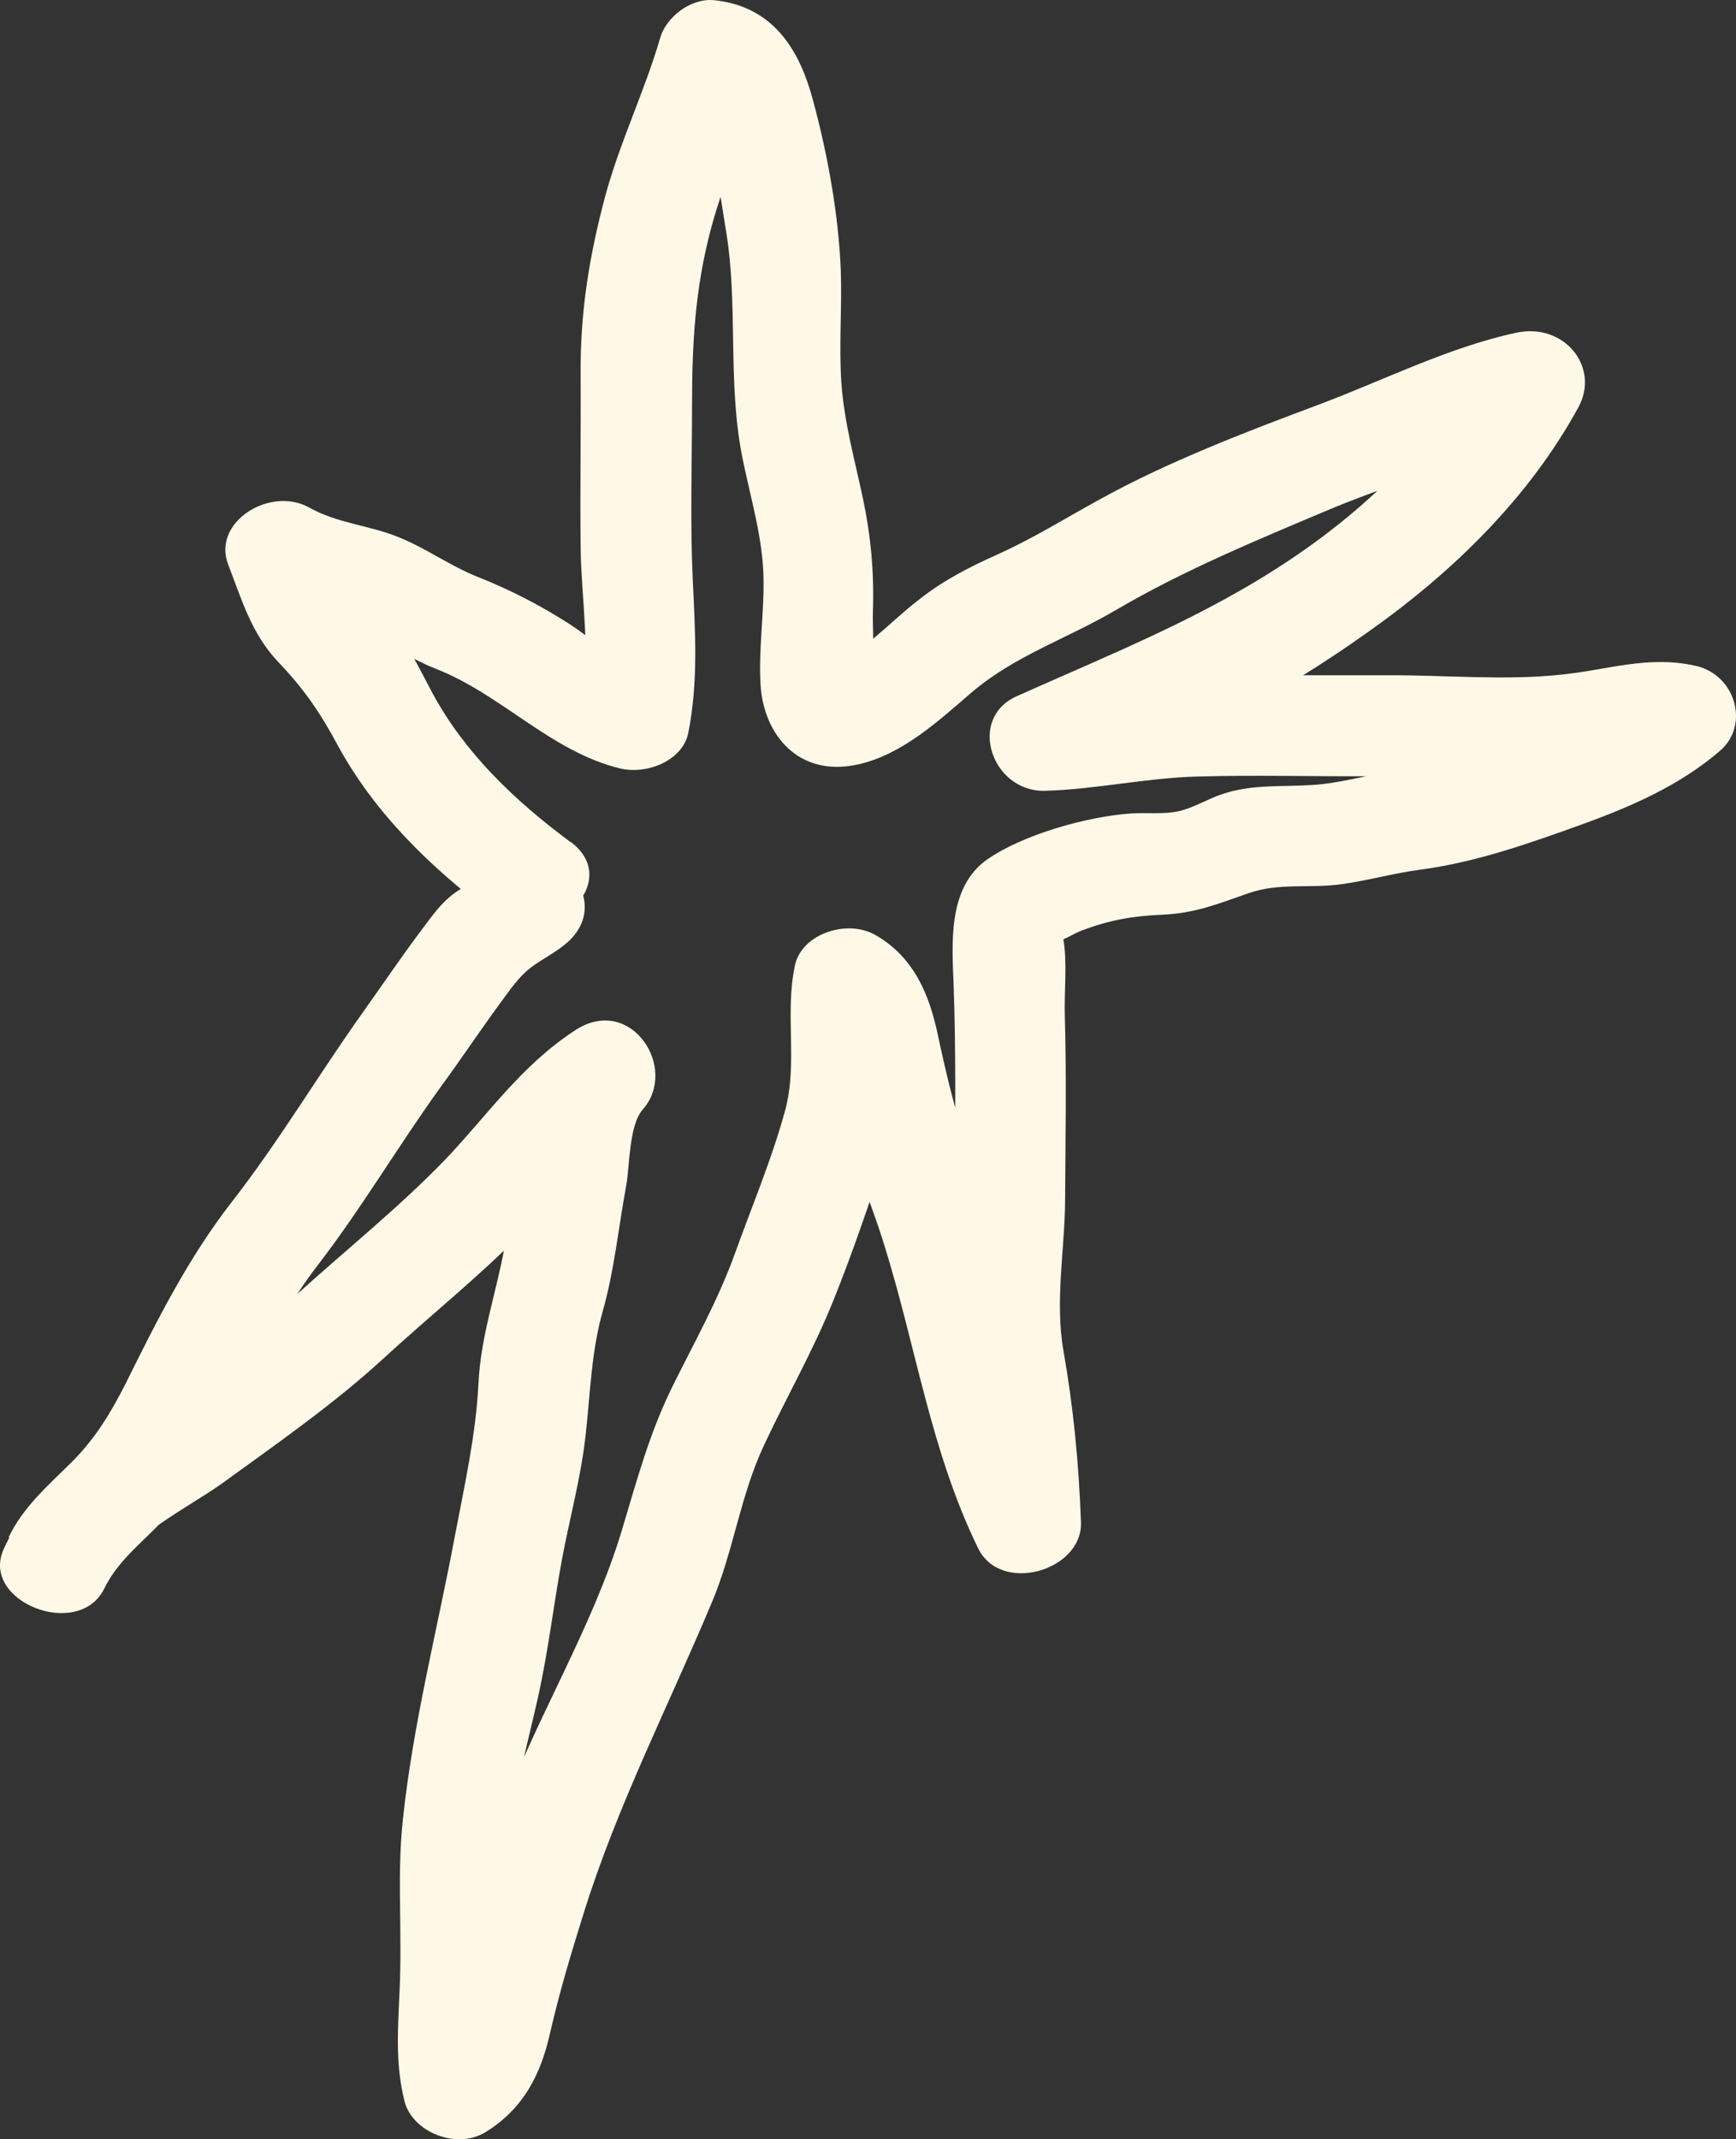<svg id="star-icon" xmlns="http://www.w3.org/2000/svg" viewBox="0 0 56 69" fill="none">
  <rect x="0" y="0" width="56" height="69" fill="#333333" stroke="none"/>
  <path d="M18.394 27.153C16.595 25.821 14.992 24.283 13.948 22.353C13.463 21.447 13.069 20.566 12.335 19.801C11.541 18.983 11.206 18.361 10.796 17.328C9.928 17.94 9.054 18.562 8.186 19.17C9.204 19.738 10.247 19.846 11.328 20.228C12.276 20.566 13.107 21.197 14.055 21.57C16.179 22.397 17.766 24.244 20.008 24.787C20.876 24.993 22.026 24.528 22.202 23.641C22.532 21.986 22.425 20.35 22.346 18.68C22.26 16.814 22.324 14.928 22.324 13.062C22.324 11.088 22.42 9.32 22.931 7.39C23.416 5.568 24.247 3.869 24.768 2.057C24.198 2.458 23.629 2.855 23.048 3.257C22.42 2.865 22.255 2.855 22.537 3.222C22.596 3.355 22.644 3.482 22.692 3.624C22.819 3.996 22.905 4.398 22.974 4.78C23.139 5.642 23.272 6.514 23.41 7.386C23.826 9.82 23.458 12.283 23.943 14.737C24.204 16.045 24.609 17.333 24.63 18.665C24.651 19.811 24.465 20.943 24.534 22.089C24.63 23.68 25.743 25.076 27.665 24.66C29.113 24.342 30.296 23.23 31.339 22.338C32.74 21.139 34.444 20.595 36.036 19.654C38.219 18.376 40.599 17.397 42.958 16.402C44.156 15.903 45.413 15.496 46.622 15.026C47.687 14.61 48.73 14.1 49.87 13.86C49.204 13.062 48.528 12.259 47.868 11.46C46.435 14.1 44.215 16.314 41.622 18.048C38.837 19.914 35.871 21.08 32.798 22.456C31.185 23.176 31.994 25.542 33.698 25.507C35.344 25.463 36.957 25.091 38.618 25.047C40.466 24.993 42.33 25.047 44.178 25.037C45.908 25.037 47.639 25.027 49.37 25.027C50.173 25.027 50.935 24.974 51.718 24.831C52.394 24.709 53.081 24.459 53.779 24.611C53.518 23.695 53.257 22.789 52.996 21.873C51.718 22.985 49.923 23.489 48.299 24.033C47.234 24.391 46.201 24.689 45.072 24.851C44.162 24.983 43.235 25.267 42.309 25.321C41.292 25.385 40.376 25.287 39.391 25.625C38.954 25.777 38.501 26.051 38.049 26.159C37.548 26.276 37.005 26.203 36.494 26.237C35.072 26.335 33.006 26.913 31.845 27.721C30.541 28.637 30.716 30.493 30.764 31.821C30.833 33.775 30.812 35.734 30.812 37.688C30.812 39.486 30.562 41.318 30.706 43.12C30.775 44.016 31.073 44.854 31.206 45.735C31.371 46.837 31.275 47.983 31.323 49.086C32.425 48.811 33.528 48.542 34.641 48.258C32.979 44.844 32.612 40.984 31.345 37.438C30.86 36.062 30.541 34.735 30.242 33.329C29.971 32.075 29.481 30.875 28.251 30.165C27.34 29.631 25.855 30.111 25.642 31.145C25.311 32.693 25.737 34.275 25.333 35.793C24.917 37.34 24.252 38.913 23.709 40.426C23.176 41.91 22.393 43.306 21.691 44.721C20.945 46.235 20.54 47.763 20.056 49.37C19.108 52.519 17.281 55.423 16.153 58.519C15.593 60.047 15.109 61.614 14.656 63.176C14.48 63.798 14.48 65.576 13.873 65.934C14.742 66.262 15.615 66.59 16.483 66.913C16.174 65.758 16.445 64.504 16.461 63.314C16.472 61.864 16.392 60.39 16.52 58.94C16.648 57.524 17.042 56.148 17.351 54.762C17.681 53.288 17.851 51.809 18.123 50.325C18.373 48.973 18.751 47.621 18.895 46.245C19.049 44.868 19.071 43.595 19.454 42.253C19.821 40.945 19.955 39.569 20.2 38.242C20.317 37.6 20.285 36.302 20.732 35.788C21.904 34.47 20.365 32.071 18.575 33.217C16.808 34.363 15.764 35.93 14.369 37.394C12.888 38.932 11.131 40.338 9.534 41.788C7.814 43.335 5.881 44.677 3.974 46.019C2.313 47.175 0.939 48.155 0.119 49.967C-0.653 51.657 2.547 52.92 3.367 51.231C3.841 50.261 4.72 49.658 5.428 48.855C6.078 48.116 6.589 47.327 7.031 46.465C8.027 44.526 8.916 42.537 10.268 40.784C11.701 38.918 12.867 36.924 14.241 35.024C14.88 34.152 15.476 33.256 16.115 32.384C16.424 31.968 16.706 31.532 17.111 31.218C17.526 30.9 17.979 30.704 18.357 30.346C19.944 28.833 17.43 26.506 15.844 28.035C15.498 28.363 15.04 28.524 14.646 28.818C14.182 29.166 13.921 29.573 13.581 30.018C12.942 30.87 12.345 31.752 11.733 32.614C10.284 34.642 9.017 36.792 7.478 38.766C6.056 40.598 5.061 42.596 4.054 44.624C3.58 45.559 3.069 46.411 2.297 47.175C1.525 47.939 0.742 48.615 0.279 49.585C1.36 50.011 2.446 50.423 3.527 50.849C4.118 49.551 6.041 48.654 7.191 47.827C8.98 46.529 10.785 45.275 12.409 43.781C13.831 42.473 15.375 41.239 16.722 39.878C17.958 38.643 18.858 37.042 20.365 36.062C19.64 35.2 18.932 34.348 18.208 33.491C16.621 35.269 16.669 38.06 16.275 40.23C16.003 41.724 15.503 43.11 15.434 44.638C15.348 46.284 14.997 47.846 14.688 49.468C14.118 52.519 13.314 55.629 12.995 58.705C12.819 60.321 12.947 61.942 12.91 63.559C12.888 64.989 12.686 66.37 13.053 67.79C13.314 68.77 14.726 69.348 15.663 68.77C16.898 68.006 17.441 66.904 17.739 65.596C18.038 64.288 18.416 63.025 18.82 61.736C19.901 58.259 21.557 55.041 22.968 51.672C23.666 50.016 23.879 48.238 24.651 46.602C25.375 45.055 26.227 43.571 26.866 41.989C27.505 40.407 28.064 38.751 28.597 37.135C28.847 36.395 29.023 35.631 29.06 34.843C29.098 33.907 28.858 32.957 29.06 32.031C28.192 32.359 27.319 32.688 26.451 33.011C26.249 32.893 26.51 33.128 26.558 33.305C26.643 33.554 26.701 33.804 26.76 34.069C26.877 34.593 26.936 35.117 27.058 35.641C27.388 37.179 28.054 38.629 28.517 40.132C29.55 43.424 30.013 46.783 31.552 49.938C32.287 51.441 34.918 50.658 34.87 49.11C34.8 47.19 34.63 45.422 34.3 43.536C34.028 41.964 34.348 40.299 34.358 38.717C34.369 36.733 34.406 34.725 34.348 32.742C34.327 31.958 34.433 31.042 34.3 30.278C34.3 30.146 34.321 30.004 34.348 29.876C33.602 30.39 33.421 30.572 33.826 30.42C34.066 30.474 34.657 30.102 34.88 30.018C35.78 29.68 36.504 29.548 37.479 29.504C38.56 29.46 39.305 29.146 40.291 28.804C41.276 28.466 42.245 28.662 43.267 28.52C44.135 28.402 44.96 28.162 45.828 28.049C47.628 27.809 49.348 27.197 51.031 26.59C52.655 26.002 54.194 25.326 55.488 24.214C56.446 23.387 55.988 21.77 54.705 21.477C53.15 21.129 51.872 21.609 50.355 21.761C48.539 21.956 46.584 21.77 44.747 21.78H39.151C37.303 21.79 35.509 22.197 33.672 22.241C33.97 23.254 34.263 24.268 34.572 25.292C36.313 24.518 38.139 23.93 39.822 23.044C41.329 22.26 42.788 21.344 44.151 20.37C46.915 18.415 49.343 16.02 50.919 13.131C51.617 11.842 50.466 10.403 48.917 10.731C46.75 11.191 44.604 12.278 42.538 13.052C40.2 13.924 37.676 14.894 35.519 16.084C34.38 16.706 33.325 17.372 32.127 17.906C31.238 18.308 30.407 18.734 29.651 19.336C29.14 19.728 28.677 20.174 28.182 20.59C27.931 20.786 26.866 21.354 26.781 21.526C27.17 21.232 27.612 21.447 28.086 22.182C28.075 21.996 28.075 21.824 28.075 21.638C28.24 21.07 28.134 20.262 28.16 19.674C28.198 18.455 28.091 17.284 27.841 16.099C27.58 14.864 27.234 13.635 27.143 12.371C27.058 11.152 27.165 9.937 27.122 8.718C27.053 6.94 26.696 4.956 26.222 3.222C25.796 1.621 24.949 0.196 23.022 0.005C22.26 -0.059 21.494 0.563 21.302 1.204C20.801 2.929 20.008 4.555 19.534 6.288C19.012 8.228 18.714 10.06 18.73 12.068C18.741 13.934 18.709 15.795 18.73 17.661C18.751 19.351 19.076 21.119 18.741 22.799C19.475 22.417 20.2 22.035 20.934 21.653C19.928 21.413 19.166 20.639 18.336 20.105C17.399 19.508 16.44 19.013 15.396 18.602C14.507 18.244 13.751 17.686 12.862 17.328C11.903 16.936 10.881 16.882 9.97 16.368C8.703 15.668 6.829 16.848 7.361 18.21C7.787 19.312 8.107 20.433 8.964 21.339C9.805 22.221 10.316 22.965 10.886 24.023C12.047 26.174 13.873 27.981 15.892 29.475C17.66 30.773 20.183 28.471 18.405 27.153H18.394Z" fill="#FFF8E7"/>
</svg>
